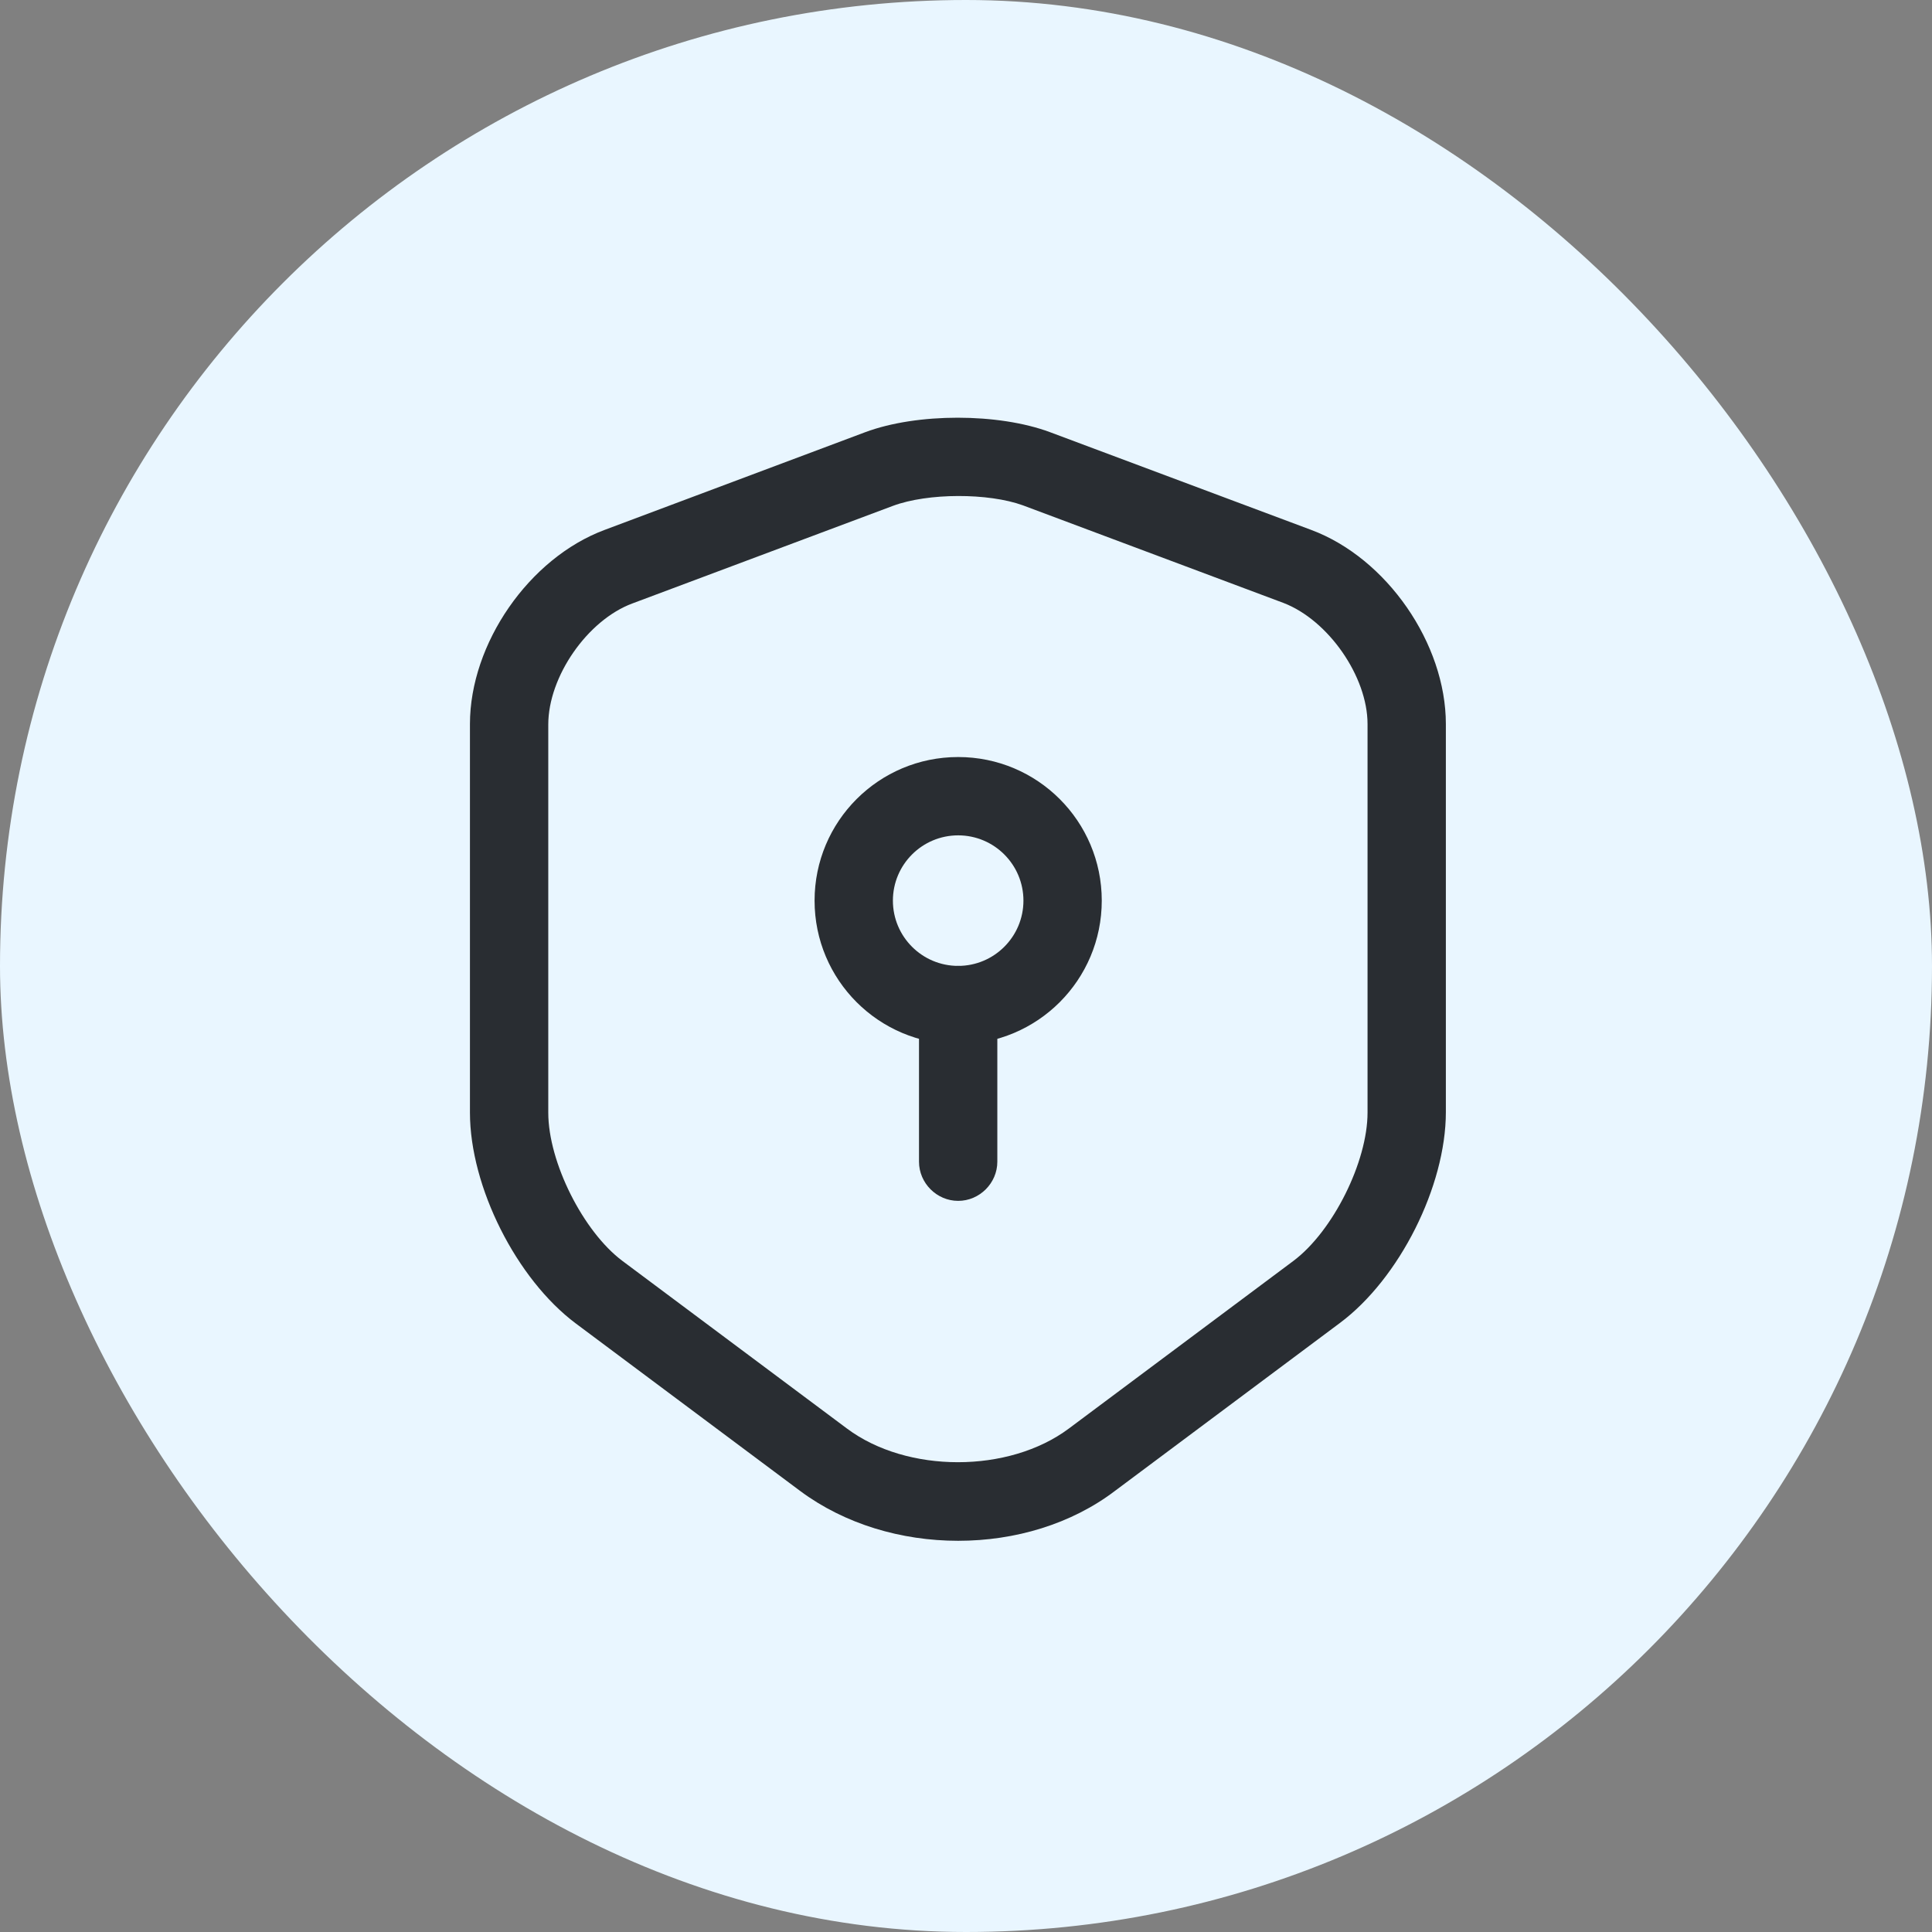 <svg width="37" height="37" viewBox="0 0 37 37" fill="none" xmlns="http://www.w3.org/2000/svg">
<rect x="0" y="0" width="37" height="37" fill="#808080" stroke="none"/>
<rect width="37" height="37" rx="18.5" fill="#E9F6FF"/>
<path d="M18.35 29.508C17.26 29.508 16.18 29.188 15.33 28.558L11.03 25.348C9.89 24.497 9 22.727 9 21.308V13.867C9 12.328 10.13 10.688 11.58 10.148L16.57 8.277C17.56 7.907 19.12 7.907 20.11 8.277L25.11 10.148C26.56 10.688 27.69 12.328 27.69 13.867V21.297C27.69 22.718 26.8 24.488 25.66 25.337L21.36 28.547C20.52 29.188 19.44 29.508 18.35 29.508ZM17.1 9.688L12.11 11.557C11.25 11.877 10.5 12.957 10.5 13.877V21.308C10.5 22.258 11.17 23.587 11.92 24.148L16.22 27.358C17.37 28.218 19.32 28.218 20.47 27.358L24.77 24.148C25.53 23.578 26.19 22.247 26.19 21.308V13.867C26.19 12.957 25.44 11.877 24.58 11.547L19.59 9.678C18.93 9.438 17.77 9.438 17.1 9.688Z" fill="#292D32"/>
<path d="M18.35 19.998C16.83 19.998 15.6 18.768 15.6 17.248C15.6 15.728 16.83 14.498 18.35 14.498C19.87 14.498 21.1 15.728 21.1 17.248C21.1 18.768 19.87 19.998 18.35 19.998ZM18.35 15.998C17.66 15.998 17.1 16.558 17.1 17.248C17.1 17.938 17.66 18.498 18.35 18.498C19.04 18.498 19.6 17.938 19.6 17.248C19.6 16.558 19.04 15.998 18.35 15.998Z" fill="#292D32"/>
<path d="M18.35 22.998C17.94 22.998 17.6 22.658 17.6 22.248V19.248C17.6 18.838 17.94 18.498 18.35 18.498C18.76 18.498 19.1 18.838 19.1 19.248V22.248C19.1 22.658 18.76 22.998 18.35 22.998Z" fill="#292D32"/>
</svg>
